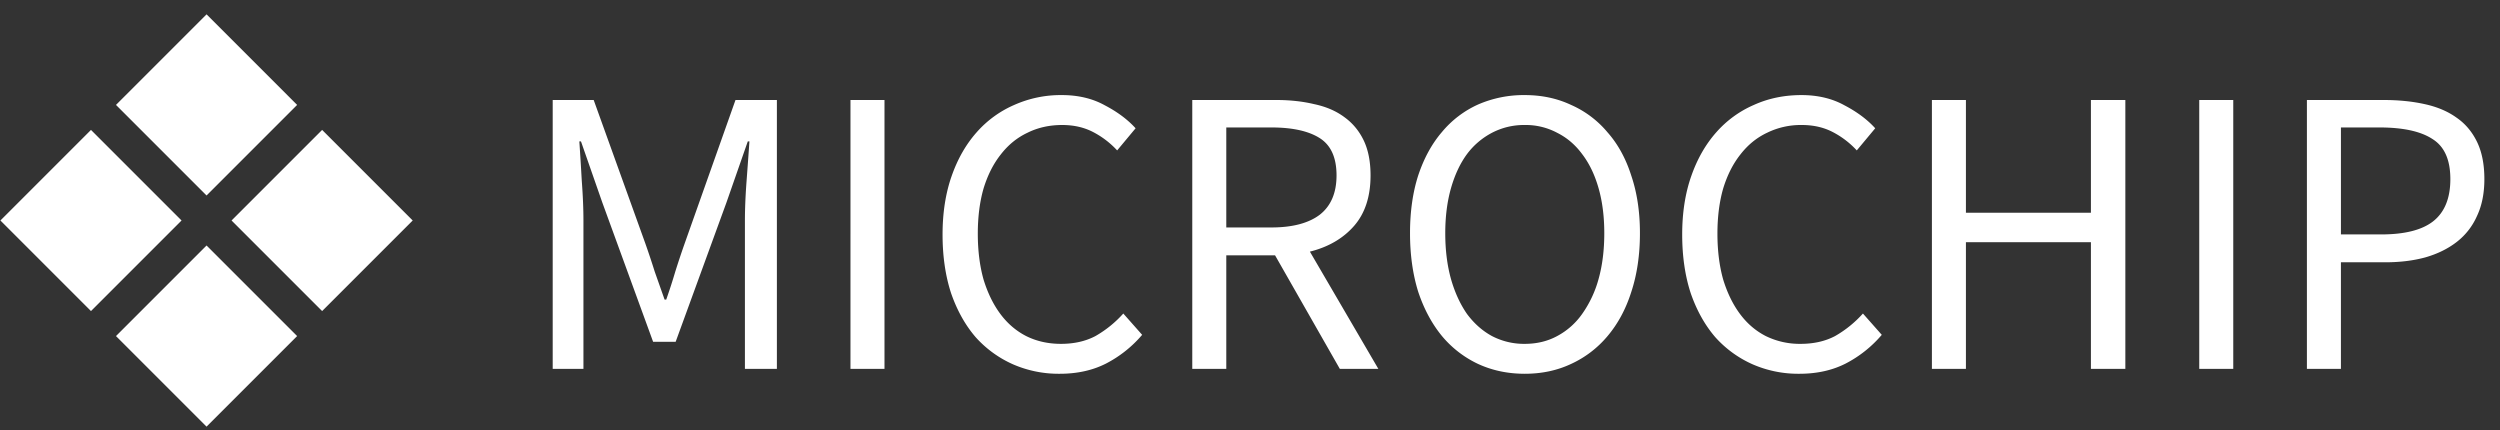 <svg width="122" height="21" fill="none" xmlns="http://www.w3.org/2000/svg"><rect width="100%" height="100%" fill="#333333" stroke="none"/><path d="M10.08 9.54L5.66 5.12 10.08.7l4.42 4.42-4.42 4.42zm5.64 5.64l-4.42-4.42 4.42-4.42 4.42 4.42-4.42 4.42zm-11.28 0L.02 10.76l4.42-4.42 4.42 4.42-4.42 4.42zm5.64 5.64L5.66 16.4l4.42-4.42 4.42 4.42-4.42 4.42zM26.972 18V4.88h2l2.52 7c.16.453.313.913.46 1.38l.48 1.36h.08c.16-.453.306-.907.44-1.36.147-.467.3-.927.46-1.38l2.48-7h2.02V18h-1.56v-7.22c0-.587.027-1.233.08-1.94.053-.707.1-1.353.14-1.94h-.08l-1.04 2.98-2.48 6.8h-1.1l-2.48-6.8-1.04-2.98h-.08c.04.587.08 1.233.12 1.94.053.707.08 1.353.08 1.94V18h-1.5zm14.531 0V4.88h1.66V18h-1.66zm10.214.24a5.574 5.574 0 01-2.28-.46 5.365 5.365 0 01-1.82-1.32c-.507-.587-.907-1.3-1.2-2.14-.28-.853-.42-1.813-.42-2.88 0-1.053.147-2 .44-2.84.293-.84.7-1.553 1.22-2.14a5.2 5.2 0 011.84-1.34 5.56 5.56 0 012.32-.48c.8 0 1.5.167 2.1.5.613.32 1.113.693 1.5 1.12l-.9 1.08a4.27 4.27 0 00-1.18-.9c-.44-.227-.94-.34-1.5-.34-.627 0-1.193.127-1.7.38-.507.24-.94.593-1.3 1.06-.36.453-.64 1.007-.84 1.66-.187.653-.28 1.387-.28 2.2 0 .827.093 1.573.28 2.24.2.653.473 1.213.82 1.68.347.467.767.827 1.26 1.08.507.253 1.073.38 1.7.38.64 0 1.2-.127 1.68-.38a5.43 5.43 0 001.36-1.1l.92 1.04a5.83 5.83 0 01-1.76 1.4c-.653.333-1.407.5-2.26.5zm6.466-.24V4.88h4.1c.666 0 1.28.067 1.84.2.573.12 1.06.327 1.46.62.413.293.733.673.96 1.14.226.467.34 1.04.34 1.72 0 1.027-.267 1.847-.8 2.46-.534.613-1.254 1.033-2.16 1.26l3.34 5.72h-1.88l-3.16-5.54h-2.38V18h-1.66zm1.66-6.9h2.2c1.026 0 1.813-.207 2.36-.62.546-.427.82-1.067.82-1.92 0-.867-.273-1.473-.82-1.82-.547-.347-1.334-.52-2.36-.52h-2.2v4.88zm14.566 7.14c-.826 0-1.586-.16-2.28-.48a5.133 5.133 0 01-1.76-1.36c-.493-.6-.88-1.32-1.16-2.16-.266-.853-.4-1.807-.4-2.86s.134-1.993.4-2.82c.28-.84.667-1.547 1.16-2.12a4.92 4.92 0 011.76-1.34 5.574 5.574 0 012.28-.46c.827 0 1.58.16 2.26.48a4.874 4.874 0 011.78 1.34c.507.573.894 1.28 1.16 2.12.28.827.42 1.76.42 2.8 0 1.053-.14 2.007-.42 2.86-.266.84-.653 1.56-1.16 2.16a5.08 5.08 0 01-1.78 1.36c-.68.32-1.433.48-2.26.48zm0-1.46c.587 0 1.114-.127 1.58-.38a3.49 3.49 0 001.22-1.08 5.4 5.4 0 00.8-1.7c.187-.667.28-1.413.28-2.24 0-.813-.093-1.547-.28-2.2-.186-.653-.453-1.207-.8-1.66-.333-.453-.74-.8-1.22-1.04a3.257 3.257 0 00-1.58-.38 3.38 3.38 0 00-1.6.38 3.61 3.61 0 00-1.22 1.04c-.333.453-.593 1.007-.78 1.66-.186.653-.28 1.387-.28 2.2 0 .827.094 1.573.28 2.24.187.653.447 1.22.78 1.7.347.467.754.827 1.22 1.08a3.38 3.38 0 001.6.38zm13.402 1.46a5.573 5.573 0 01-2.28-.46 5.364 5.364 0 01-1.82-1.32c-.507-.587-.907-1.3-1.2-2.14-.28-.853-.42-1.813-.42-2.88 0-1.053.146-2 .44-2.84.293-.84.7-1.553 1.22-2.14a5.2 5.2 0 011.84-1.34c.706-.32 1.48-.48 2.32-.48.8 0 1.5.167 2.1.5.613.32 1.113.693 1.5 1.12l-.9 1.08a4.271 4.271 0 00-1.18-.9c-.44-.227-.94-.34-1.5-.34a3.75 3.75 0 00-1.7.38c-.507.24-.94.593-1.3 1.06-.36.453-.64 1.007-.84 1.66-.187.653-.28 1.387-.28 2.2 0 .827.093 1.573.28 2.24.2.653.473 1.213.82 1.68.346.467.766.827 1.26 1.08a3.75 3.75 0 001.7.38c.64 0 1.2-.127 1.68-.38a5.43 5.43 0 001.36-1.1l.92 1.04a5.832 5.832 0 01-1.76 1.4c-.654.333-1.407.5-2.26.5zm6.466-.24V4.88h1.66v5.5h6.1v-5.5h1.68V18h-1.68v-6.18h-6.1V18h-1.66zm13.046 0V4.88h1.66V18h-1.66zm5.254 0V4.88h3.74c.734 0 1.4.067 2 .2.614.133 1.134.353 1.56.66.427.293.76.687 1 1.18.24.493.36 1.1.36 1.82 0 .693-.12 1.293-.36 1.8a3.253 3.253 0 01-.98 1.26c-.426.333-.94.587-1.54.76-.586.16-1.24.24-1.96.24h-2.16V18h-1.66zm1.66-6.56h1.96c1.147 0 1.994-.213 2.54-.64.56-.44.84-1.127.84-2.06 0-.947-.293-1.6-.88-1.96-.573-.373-1.433-.56-2.58-.56h-1.88v5.22z" fill="#fff"/></svg>